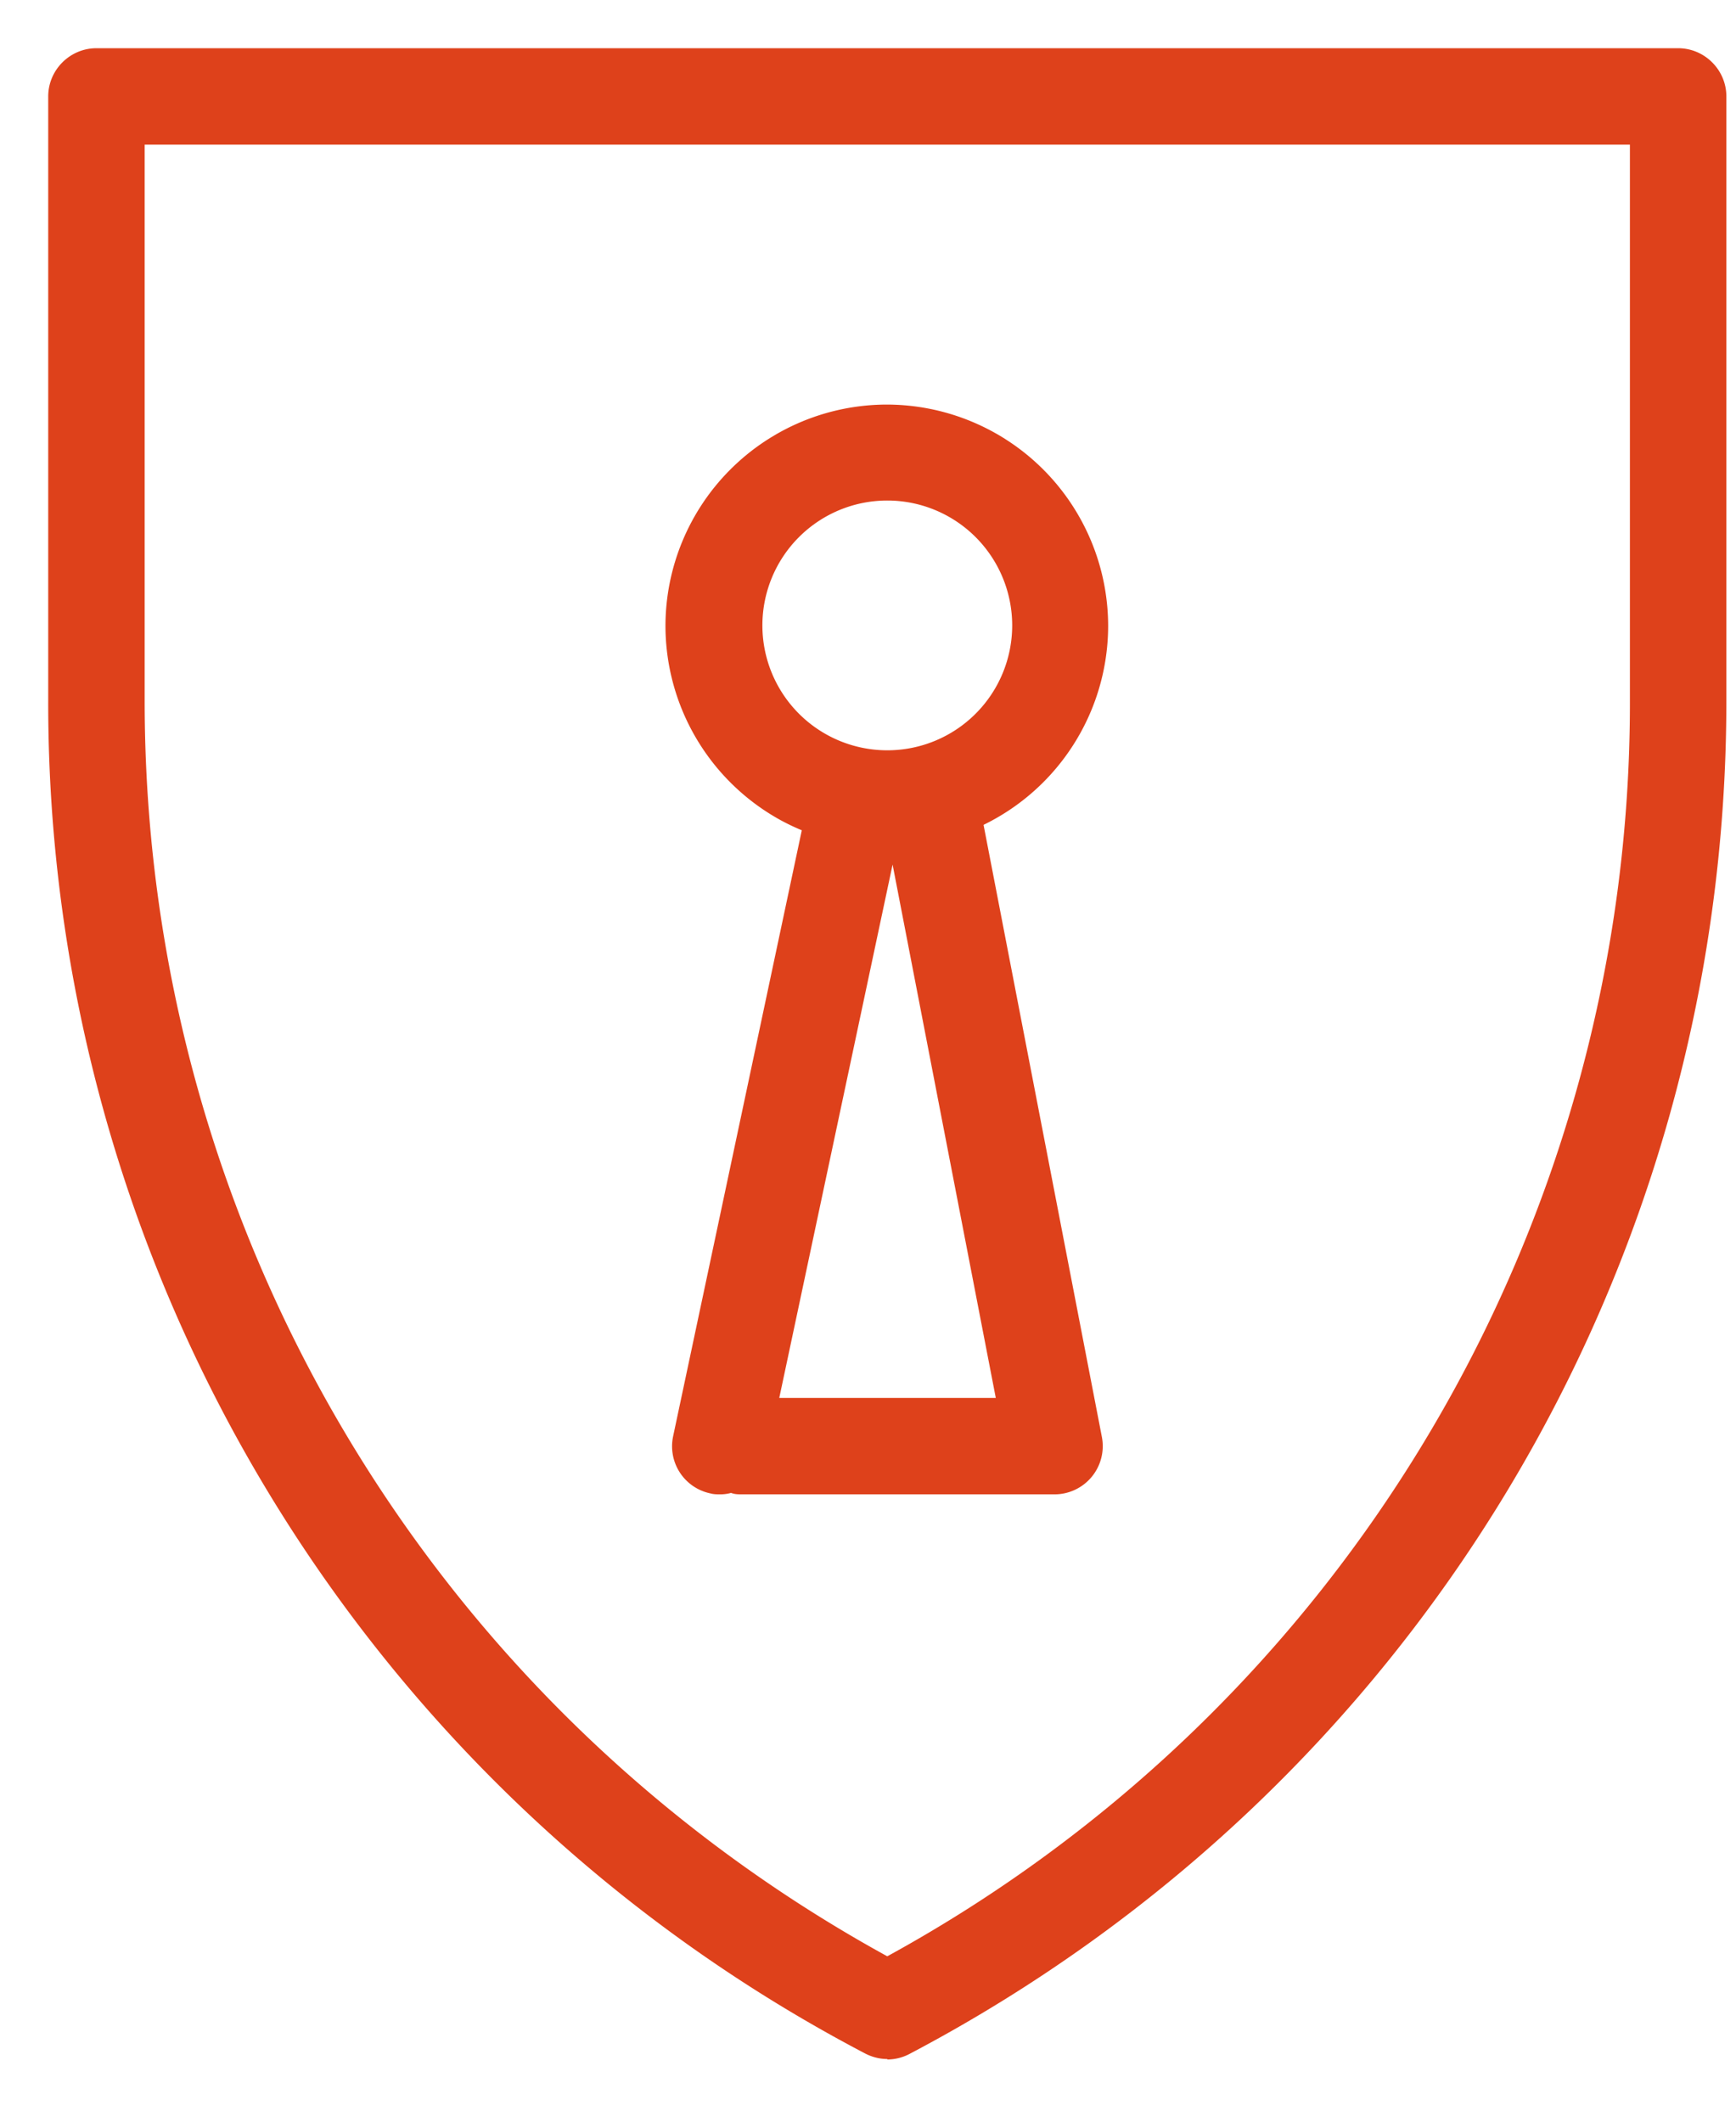 <svg xmlns="http://www.w3.org/2000/svg" width="18" height="22" fill="none"><path fill="#DE411B" d="M9.2 21.35c-.08 0-.16-.02-.235-.06A15.802 15.802 0 0 1 .5 7.27V1C.5.725.725.5 1 .5h16.4c.275 0 .5.225.5.5v6.27c0 5.9-3.245 11.275-8.465 14.025a.498.498 0 0 1-.235.06v-.005ZM1.5 1.5v5.77c0 5.44 2.945 10.405 7.7 13.015A14.813 14.813 0 0 0 16.9 7.27V1.5H1.5Z"/><path fill="#DE411B" d="M9.2 8.785a2.31 2.31 0 0 1-1.105-.28A2.302 2.302 0 0 1 6.9 6.49a2.298 2.298 0 0 1 2.295-2.295A2.298 2.298 0 0 1 11.49 6.49a2.298 2.298 0 0 1-2.295 2.295H9.2Zm0-3.595a1.295 1.295 0 1 0 0 2.59 1.295 1.295 0 0 0 0-2.59Z"/><path fill="#DE411B" d="M7.47 15.495c-.035 0-.07 0-.105-.01a.499.499 0 0 1-.385-.595l1.395-6.57a.503.503 0 0 1 .49-.395h.8c.24 0 .445.17.49.405l1.27 6.57a.5.5 0 0 1-.49.595h-3.24c-.04 0-.075 0-.115-.015a.416.416 0 0 1-.11.015Zm2.855-1-1.07-5.53-1.175 5.53h2.245Z"/></svg>